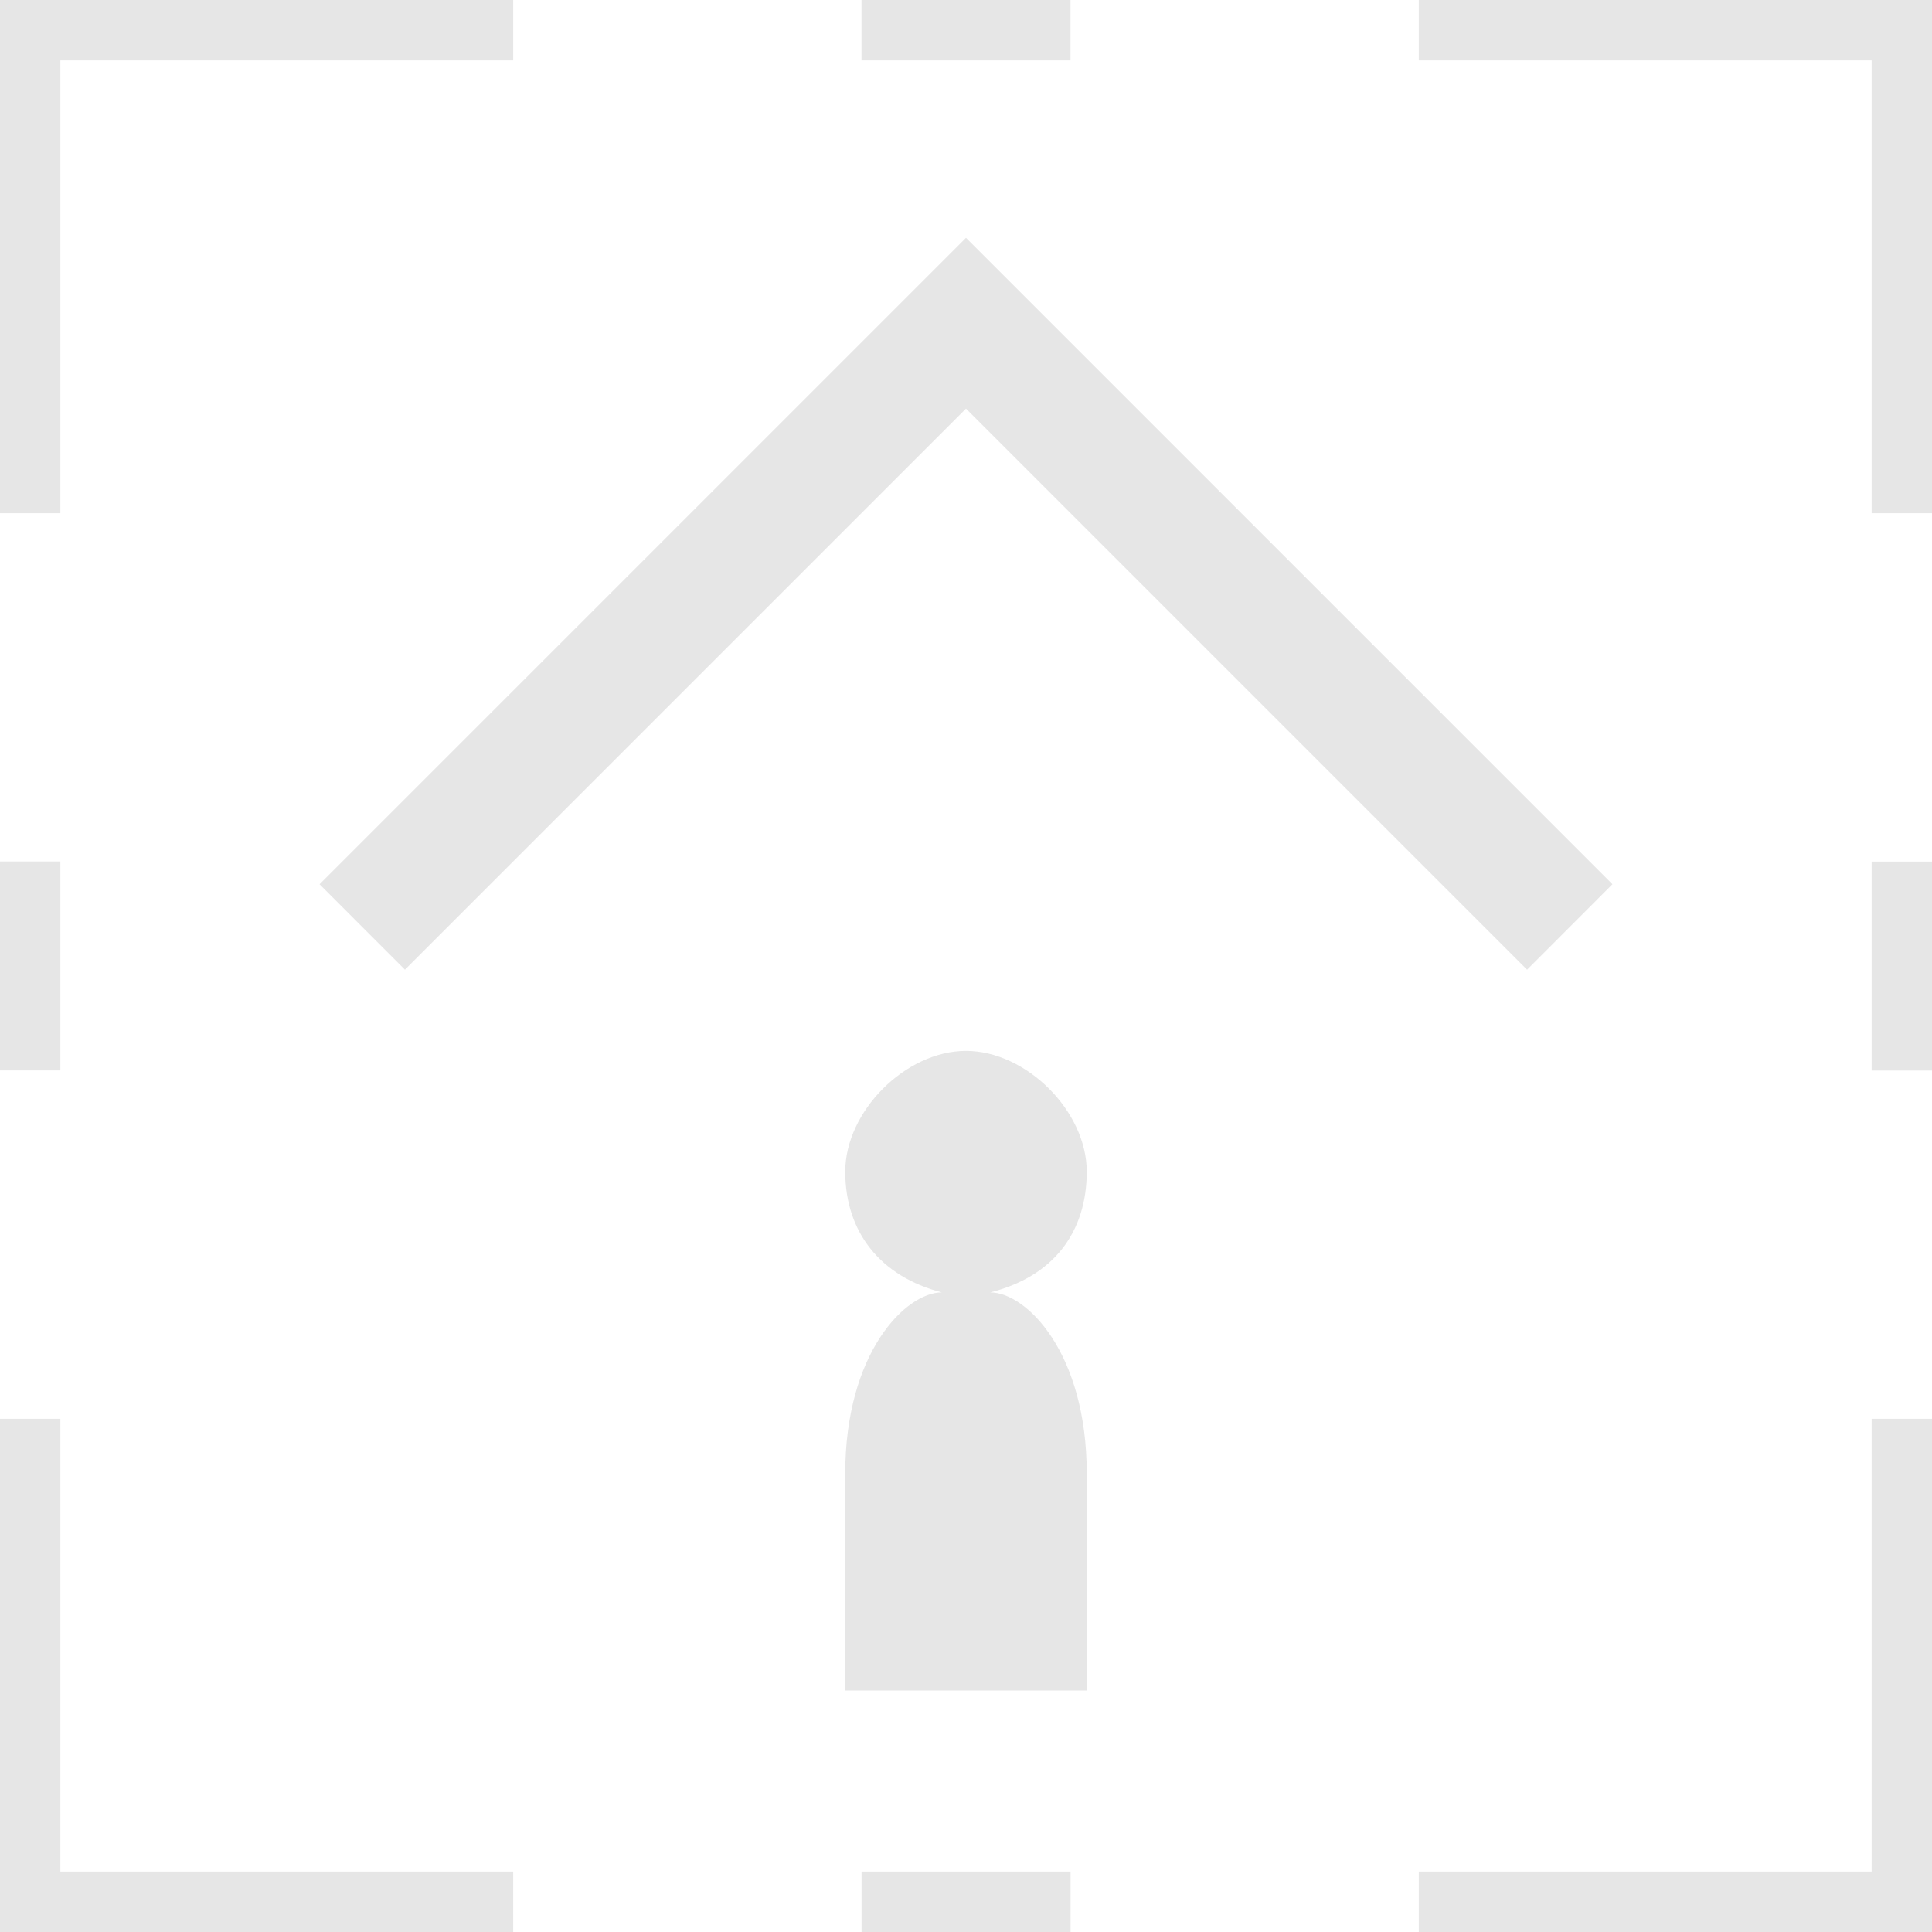<svg xmlns:xlink="http://www.w3.org/1999/xlink" xmlns="http://www.w3.org/2000/svg" version="1.1" viewBox="0 0 32 32" class="tile-icon svg-icon svg-fill" width="46"  height="46" ><path pid="0" d="M16.4 21.406c1.051-.262 1.6-1 1.6-2s-1-2-2-2-2 1-2 2 .582 1.738 1.6 2c-.6 0-1.6 1-1.6 3V28h4v-3.594c0-2-1-3-1.6-3zM25.293 16.061L16 6.768l-9.293 9.293-1.414-1.415L16 3.939l10.707 10.707zM8.5 32H0v-8.5h1V31h7.5zM14.27 31h3.462v1H14.27zM32 32h-8.5v-1H31v-7.5h1zM31 14.27h1v3.461h-1zM32 8.5h-1V1h-7.5V0H32zM14.269 0h3.462v1h-3.462zM1 8.5H0V0h8.5v1H1zM0 14.269h1v3.461H0z" fill="#E6E6E6"></path></svg>